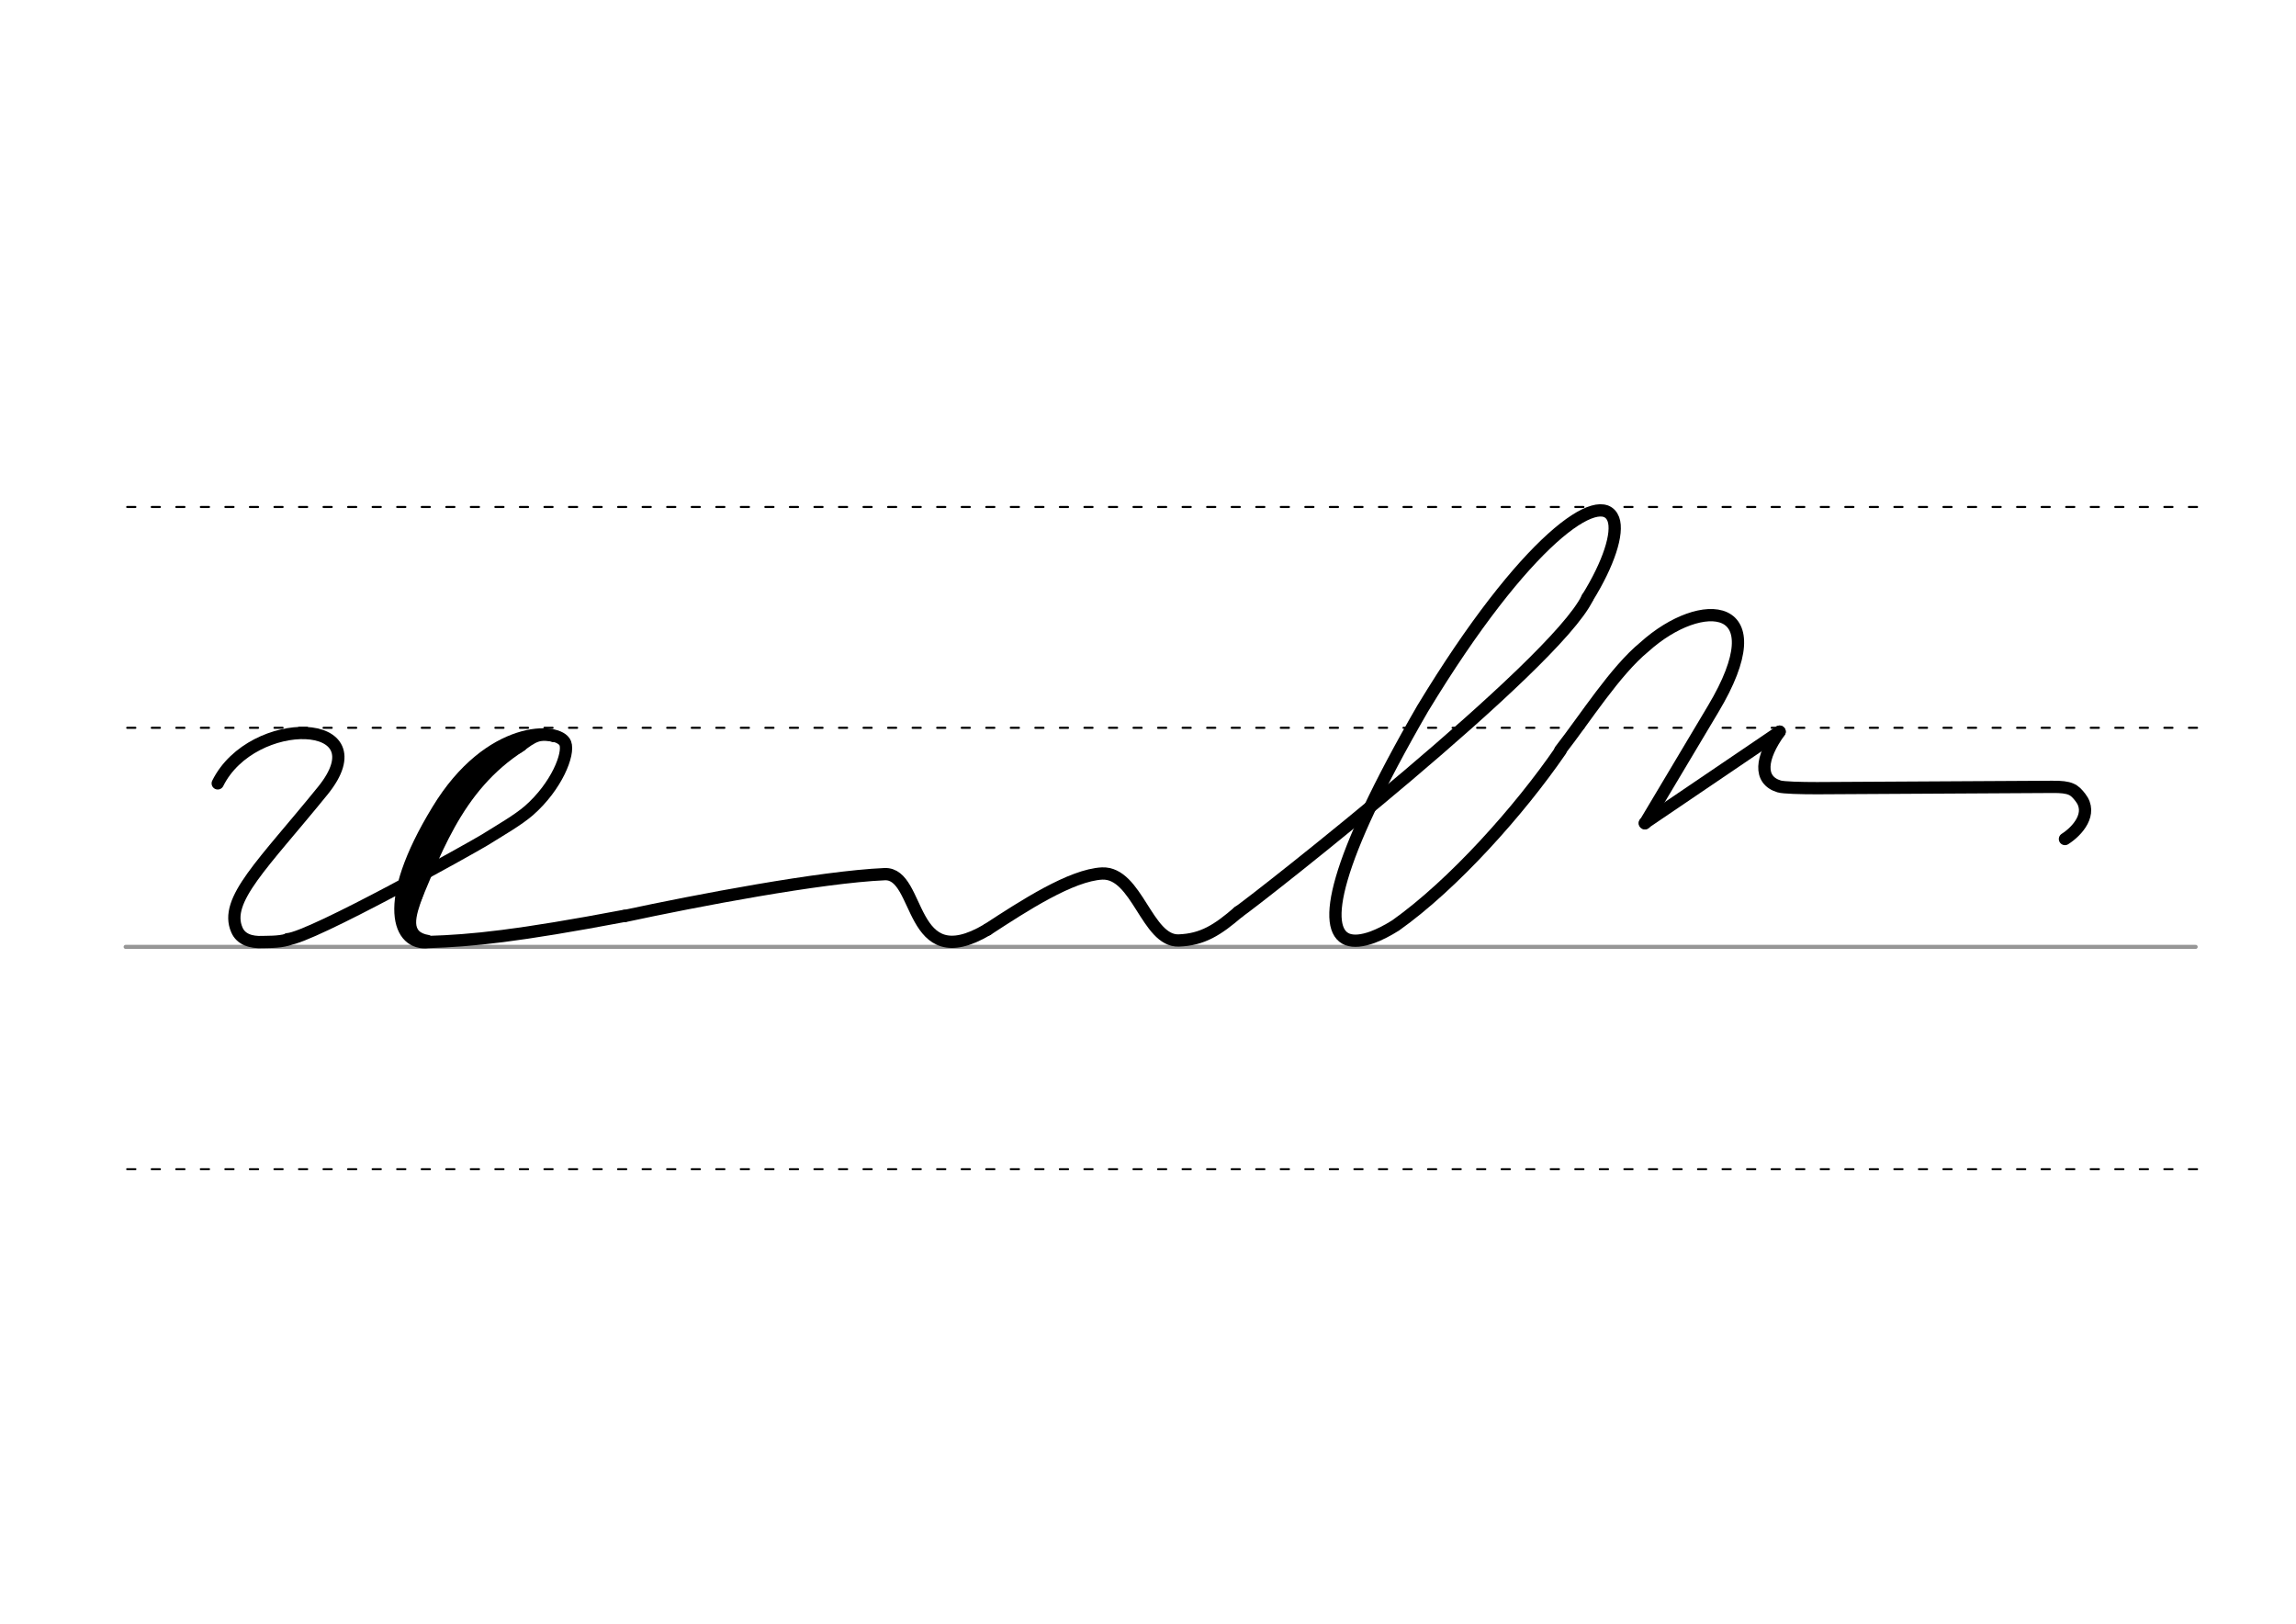 <svg height="210mm" viewBox="0 0 1052.4 744.1" width="297mm" xmlns="http://www.w3.org/2000/svg">
 <g fill="none" stroke-linecap="round">
  <g transform="translate(0 -308.268)">
   <path d="m57.6 742.2h948.8" stroke="#969696" stroke-width="1.875"/>
   <g stroke="#000" stroke-dasharray="3.75 7.5" stroke-miterlimit="2" stroke-width=".938">
    <path d="m58.3 844.1h948.8"/>
    <path d="m58.3 641.8h948.8"/>
    <path d="m58.3 540.6h948.8"/>
   </g>
  </g>
  <g stroke="#000">
   <path d="m286.3 419.8c33.1-7.1 89.7-17.9 119.2-19.2 16.8-.7 10.7 47 47.1 25.4" stroke-linejoin="round" stroke-width="5.625"/>
   <path d="m131.9 430.4c10.7-.7 84.6-42 90.3-45.5 7.2-4.5 15.1-9 20.2-13.4 12.8-11.2 18.6-26.1 16.7-30.9-2.8-7.3-34.7-8.6-58.5 30.7-26.3 43.1-17.7 62.2-4.2 60.4 19.8-.6 40.7-2.7 89.9-12" stroke-linejoin="round" stroke-width="5.625"/>
   <path d="m239.2 341.9c-30.3 19.2-39.8 50.5-52.2 79.1" stroke-width="4.688"/>
   <path d="m232.2 341.9c-17.9 10.4-41.1 45.1-46.5 68.6" stroke-width="4.688"/>
   <path d="m192.8 409.5c-4 10.7-6.4 18.8 3.6 20.4" stroke-width="2.812"/>
   <path d="m253.6 338.7c-7.4-2.4-11 2.2-15.8 5.2" stroke-width="2.812"/>
   <path d="m228.7 346.7c-26.5 19.4-28.7 39.9-41.2 65.2-.7 1.4.6 10.6-.2 12" stroke-width="4.688"/>
   <g stroke-linejoin="round" stroke-width="5.625">
    <path d="m99.8 359c15.9-32 75.6-30.6 48.2 3.3-27.4 33.8-45.5 50.2-39.4 63.9 1.8 4.2 6.3 5.8 11.9 5.5 1.3-.1 7.1.2 11.4-1.1"/>
    <path d="m567.6 418c9.3-6.4 144.9-112.8 160-144"/>
    <path d="m727.6 274c9.7-15.6 14.3-29.7 11.9-36.1-5.5-14.4-40.2 8.9-87.4 86.8-41.2 71.2-46.2 101.2-34.5 105.8 2.9 1.1 6.8.7 11.5-1 3.2-1.2 6.8-3 10.6-5.4 26.5-18.8 56.7-52.6 75.6-80.1"/>
    <path d="m715.2 343.8c11.6-14.9 25.2-36.4 38.5-47.3 26.4-23.8 61.3-21.3 31.5 28.5l-31.2 52.3"/>
    <path d="m946.5 384.5c5.8-3.7 12.8-11.7 7.1-19-2.8-3.6-4.4-5-13-4.9l-107.7.6c-7.4 0-15.4-.2-17.4-.8-9.6-2.9-8.5-13.1.2-25.1"/>
    <path d="m753.9 377.2 61.8-41.9"/>
    <path d="m452.6 426c16.7-10.9 38.4-25 52.6-25.7 16-.6 20.5 31.2 35.1 30.7 10.9-.4 17.8-4.8 27.4-13.1"/>
   </g>
  </g>
 </g>
</svg>
